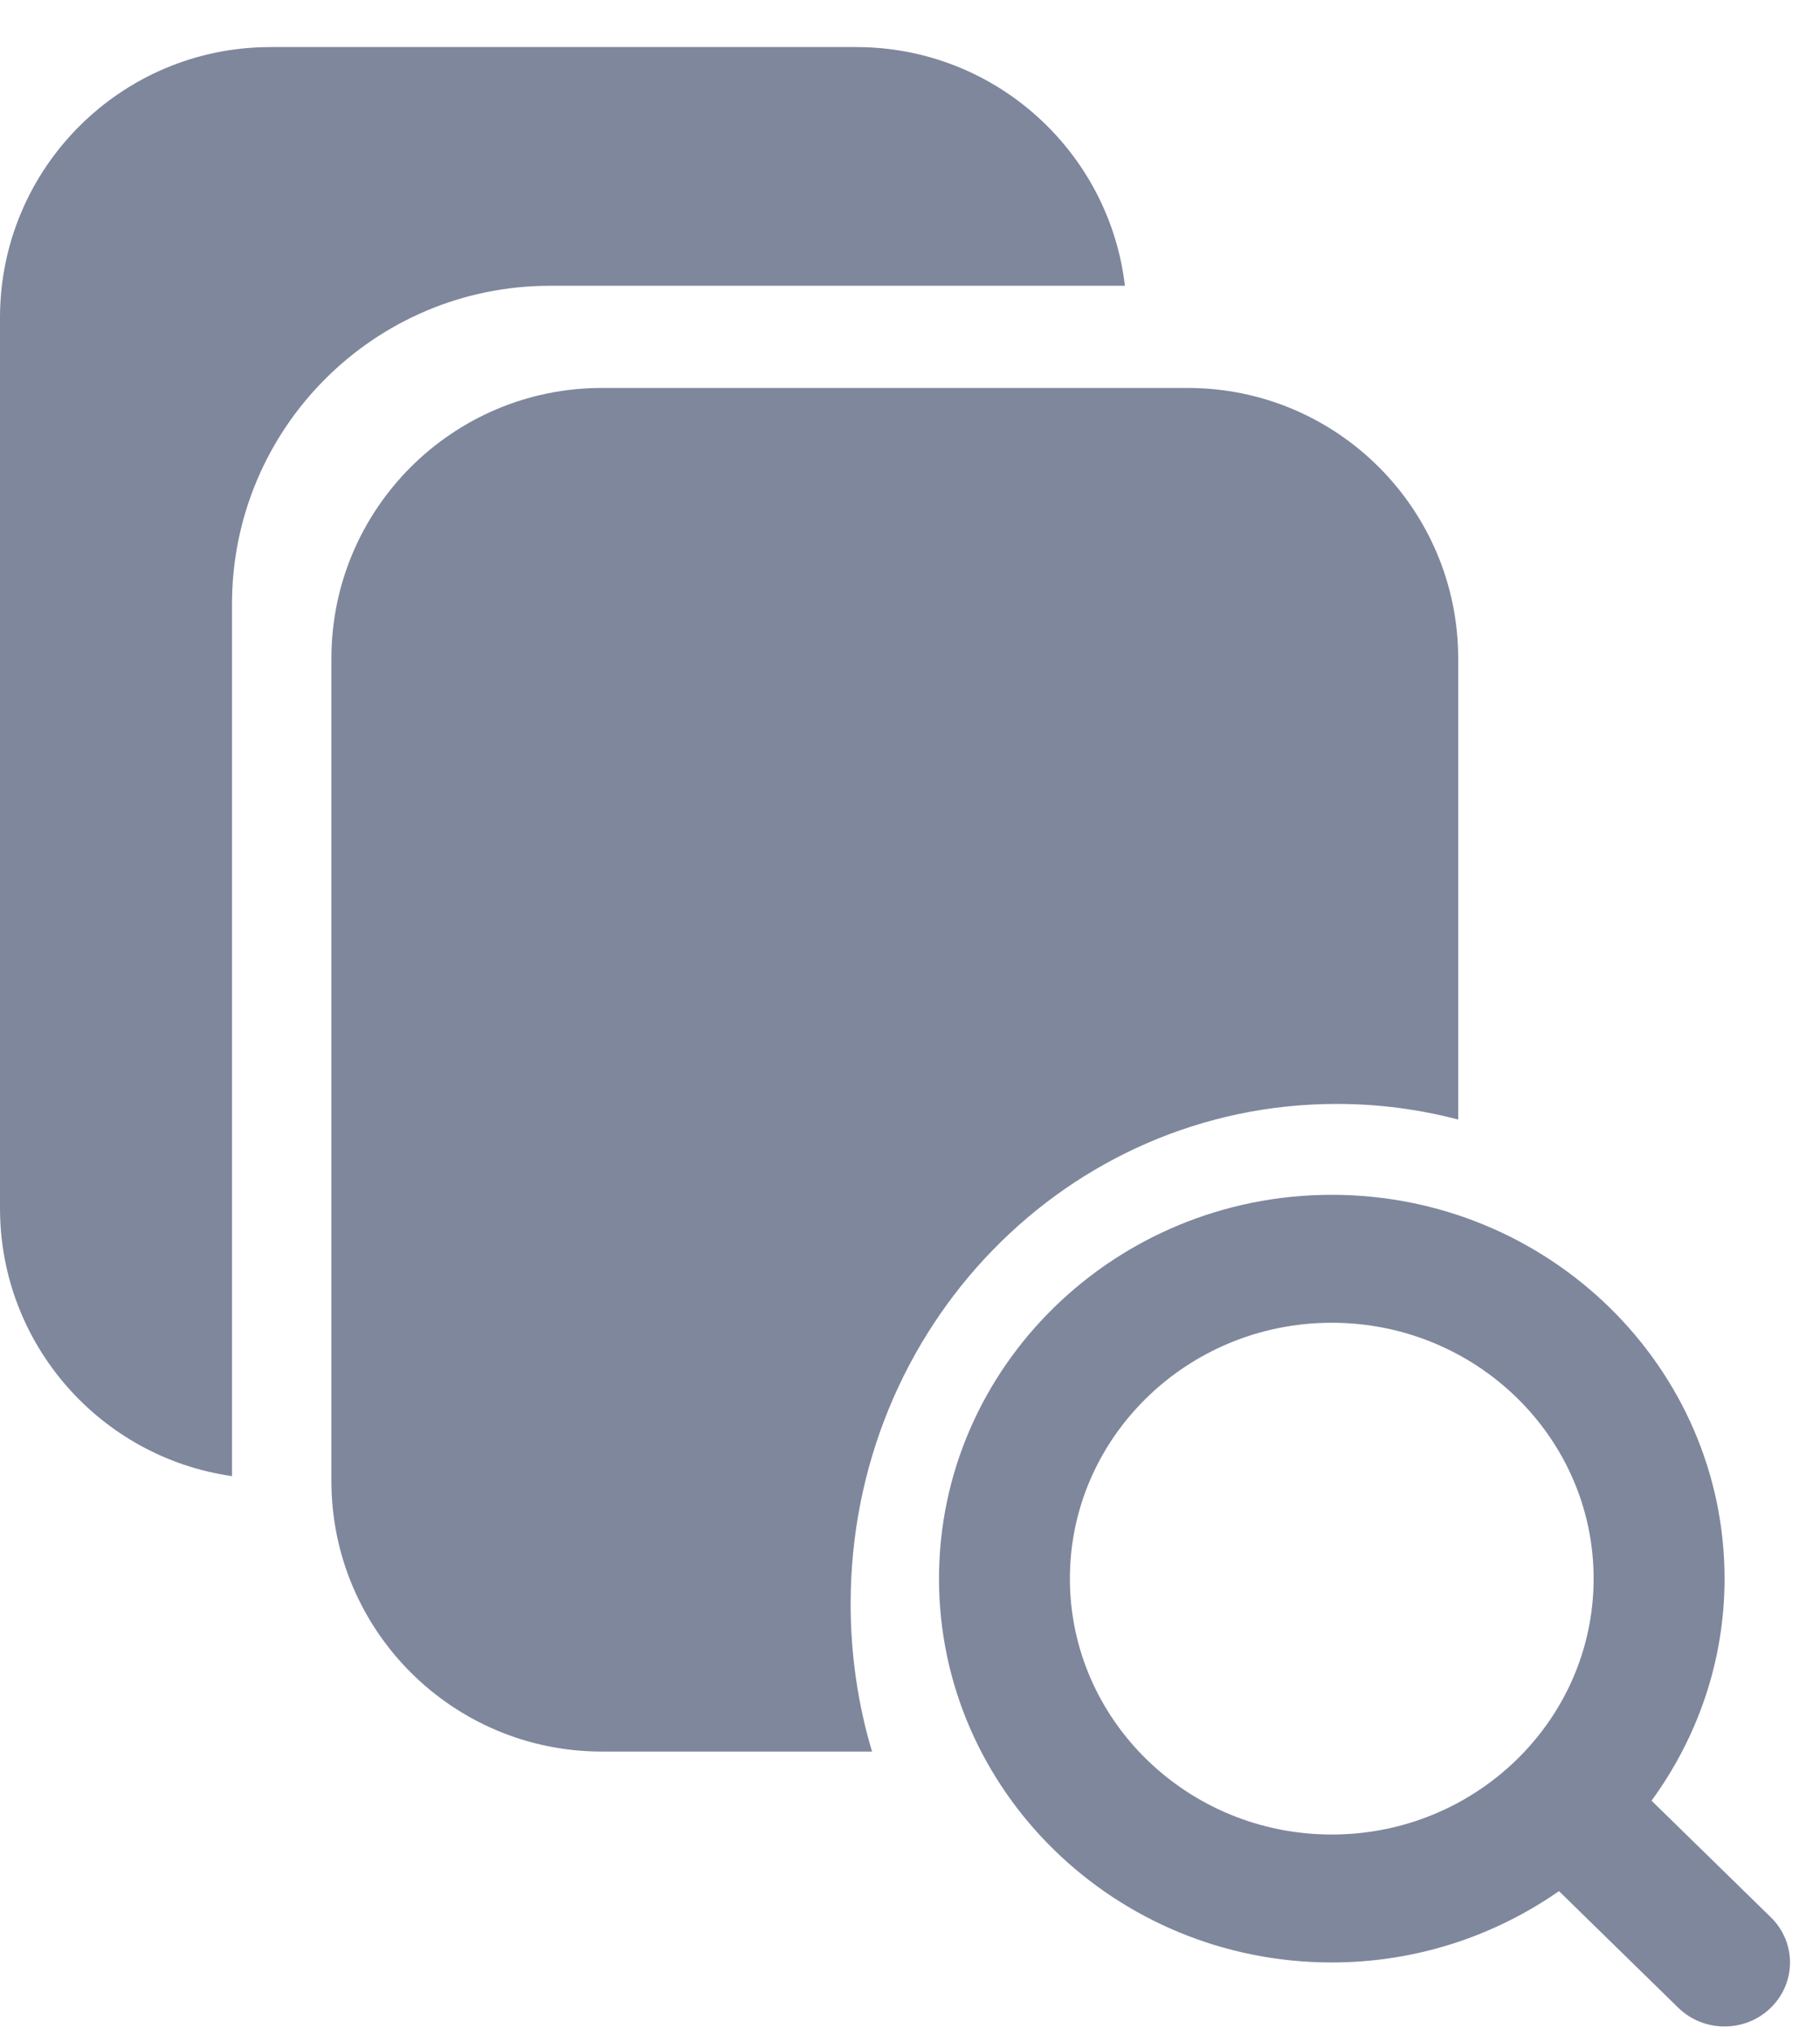 <svg width="34" height="38" viewBox="0 0 34 38" fill="none" xmlns="http://www.w3.org/2000/svg">
  <path fill-rule="evenodd" clip-rule="evenodd" d="M0 5.932C0 3.141 2.262 0.879 5.053 0.879H15.997C18.586 0.879 20.72 2.826 21.015 5.336H10.278C6.995 5.336 4.334 7.997 4.334 11.28V27.563C1.884 27.214 0 25.107 0 22.561V5.932ZM11.244 7.244C8.453 7.244 6.191 9.507 6.191 12.297V27.653C6.191 30.444 8.453 32.706 11.244 32.706H16.291C16.03 31.835 15.891 30.909 15.891 29.949C15.891 24.779 19.943 20.613 24.971 20.613C25.755 20.613 26.516 20.714 27.241 20.905V12.297C27.241 9.507 24.979 7.244 22.188 7.244H11.244ZM24.879 22.31C20.832 22.31 17.542 25.525 17.542 29.477C17.542 33.43 20.832 36.644 24.879 36.644C26.462 36.644 27.924 36.147 29.124 35.312L31.352 37.489C31.59 37.722 31.904 37.839 32.217 37.839C32.53 37.839 32.843 37.722 33.081 37.489C33.559 37.022 33.559 36.266 33.081 35.8L30.853 33.623C31.708 32.451 32.217 31.023 32.217 29.477C32.217 25.525 28.926 22.31 24.879 22.31ZM24.879 24.699C27.577 24.699 29.771 26.842 29.771 29.477C29.771 32.112 27.577 34.255 24.879 34.255C22.181 34.255 19.987 32.112 19.987 29.477C19.987 26.842 22.181 24.699 24.879 24.699Z" fill="#7F879D"/>
</svg>

